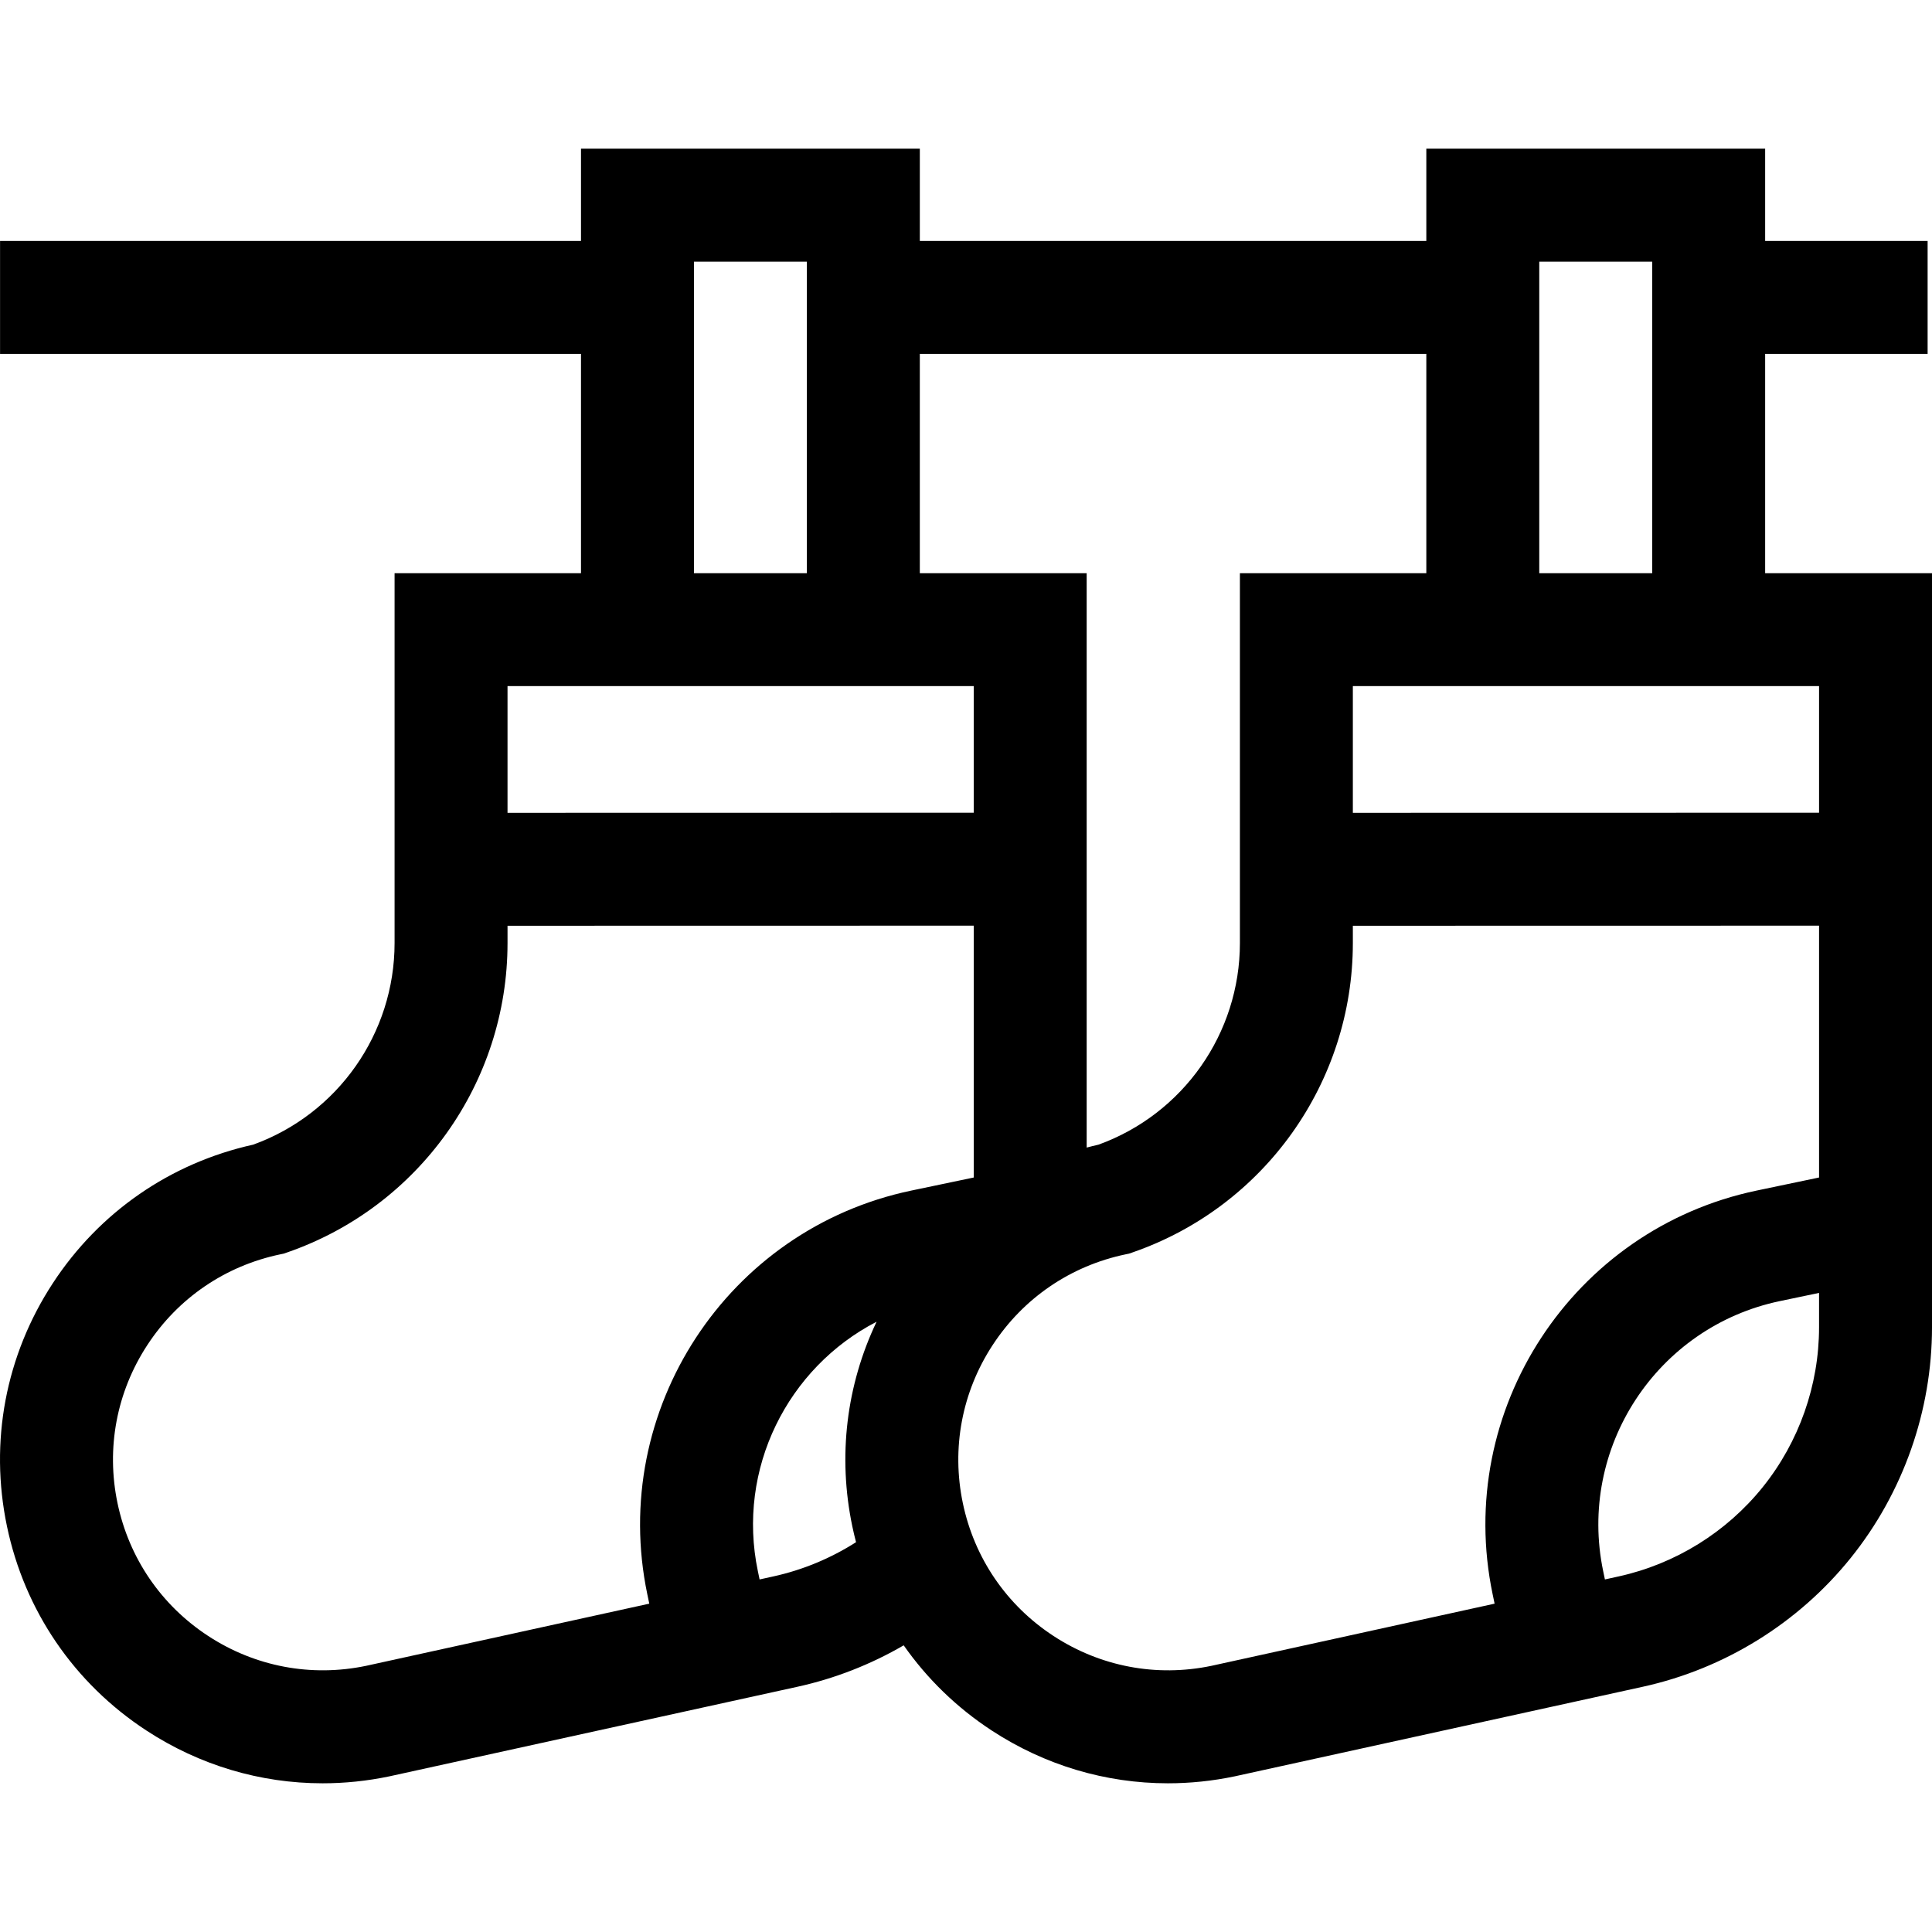 <svg id="Capa_1" enable-background="new 0 0 512 512" height="512" viewBox="0 0 512 512" width="512" xmlns="http://www.w3.org/2000/svg"><g><path d="m467.783 151.91v-58.128h43.055v-29.931h-43.055v-24.443h-89.793v24.443h-134.227v-24.443h-89.793v24.443h-153.956v29.931h153.955v58.128h-49.402v98c0 23.939-15.023 45.304-37.475 53.435-21.949 4.867-40.778 17.88-53.103 36.731-12.517 19.143-16.83 42.015-12.144 64.402 4.684 22.387 17.808 41.609 36.951 54.126 14.101 9.22 30.224 13.989 46.687 13.988 5.887 0 11.82-.61 17.716-1.844l108.153-23.744c9.913-2.176 19.411-5.903 28.134-10.974 6.179 8.831 14.038 16.498 23.331 22.574 14.101 9.22 30.223 13.989 46.687 13.988 5.886 0 11.819-.61 17.715-1.844l108.154-23.744c21.642-4.751 41.208-16.877 55.095-34.143 13.885-17.266 21.532-38.977 21.532-61.135v-199.816zm14.286 63.47-123.55.024v-33.584h123.55zm-74.148-146.041h29.931v82.571h-29.931zm-29.931 24.443v58.128h-49.402v98c0 23.939-15.023 45.304-37.475 53.435-1.054.234-2.094.503-3.134.774v-152.209h-44.217v-58.128zm-194.09-24.443h29.931v82.571h-29.931zm74.148 112.481v33.56l-123.55.024v-33.584zm-161.047 259.645c-14.543 3.024-29.394.215-41.825-7.913-12.452-8.141-20.988-20.645-24.036-35.207-3.048-14.561-.243-29.438 7.899-41.89 8.141-12.452 20.645-20.987 35.207-24.036l.926-.194.895-.309c34.949-12.074 58.431-45.031 58.431-82.008v-4.575l123.55-.024v66.742l-16.531 3.46c-48.793 10.212-80.181 58.217-69.969 107.011l.515 2.462zm107.931-23.696-3.633.798-.455-2.175c-5.686-27.167 7.917-53.954 31.455-66.117-8.006 16.808-10.313 35.668-6.433 54.203.297 1.418.629 2.823.992 4.214-6.691 4.274-14.124 7.364-21.926 9.077zm116.09 23.696c-14.543 3.027-29.392.217-41.826-7.912-12.452-8.141-20.988-20.645-24.036-35.207-3.048-14.561-.243-29.438 7.899-41.89 8.141-12.452 20.645-20.987 35.207-24.036l.926-.194.895-.309c34.949-12.074 58.431-45.031 58.431-82.008v-4.575l123.55-.024v66.741l-16.531 3.46c-48.793 10.212-80.181 58.217-69.969 107.012l.515 2.462zm146.12-47.362c-9.625 11.968-23.188 20.373-38.19 23.666l-3.633.798-.455-2.175c-6.831-32.64 14.166-64.752 46.805-71.583l10.399-2.177v9.094c.001 15.359-5.3 30.408-14.926 42.377z"/></g></svg>